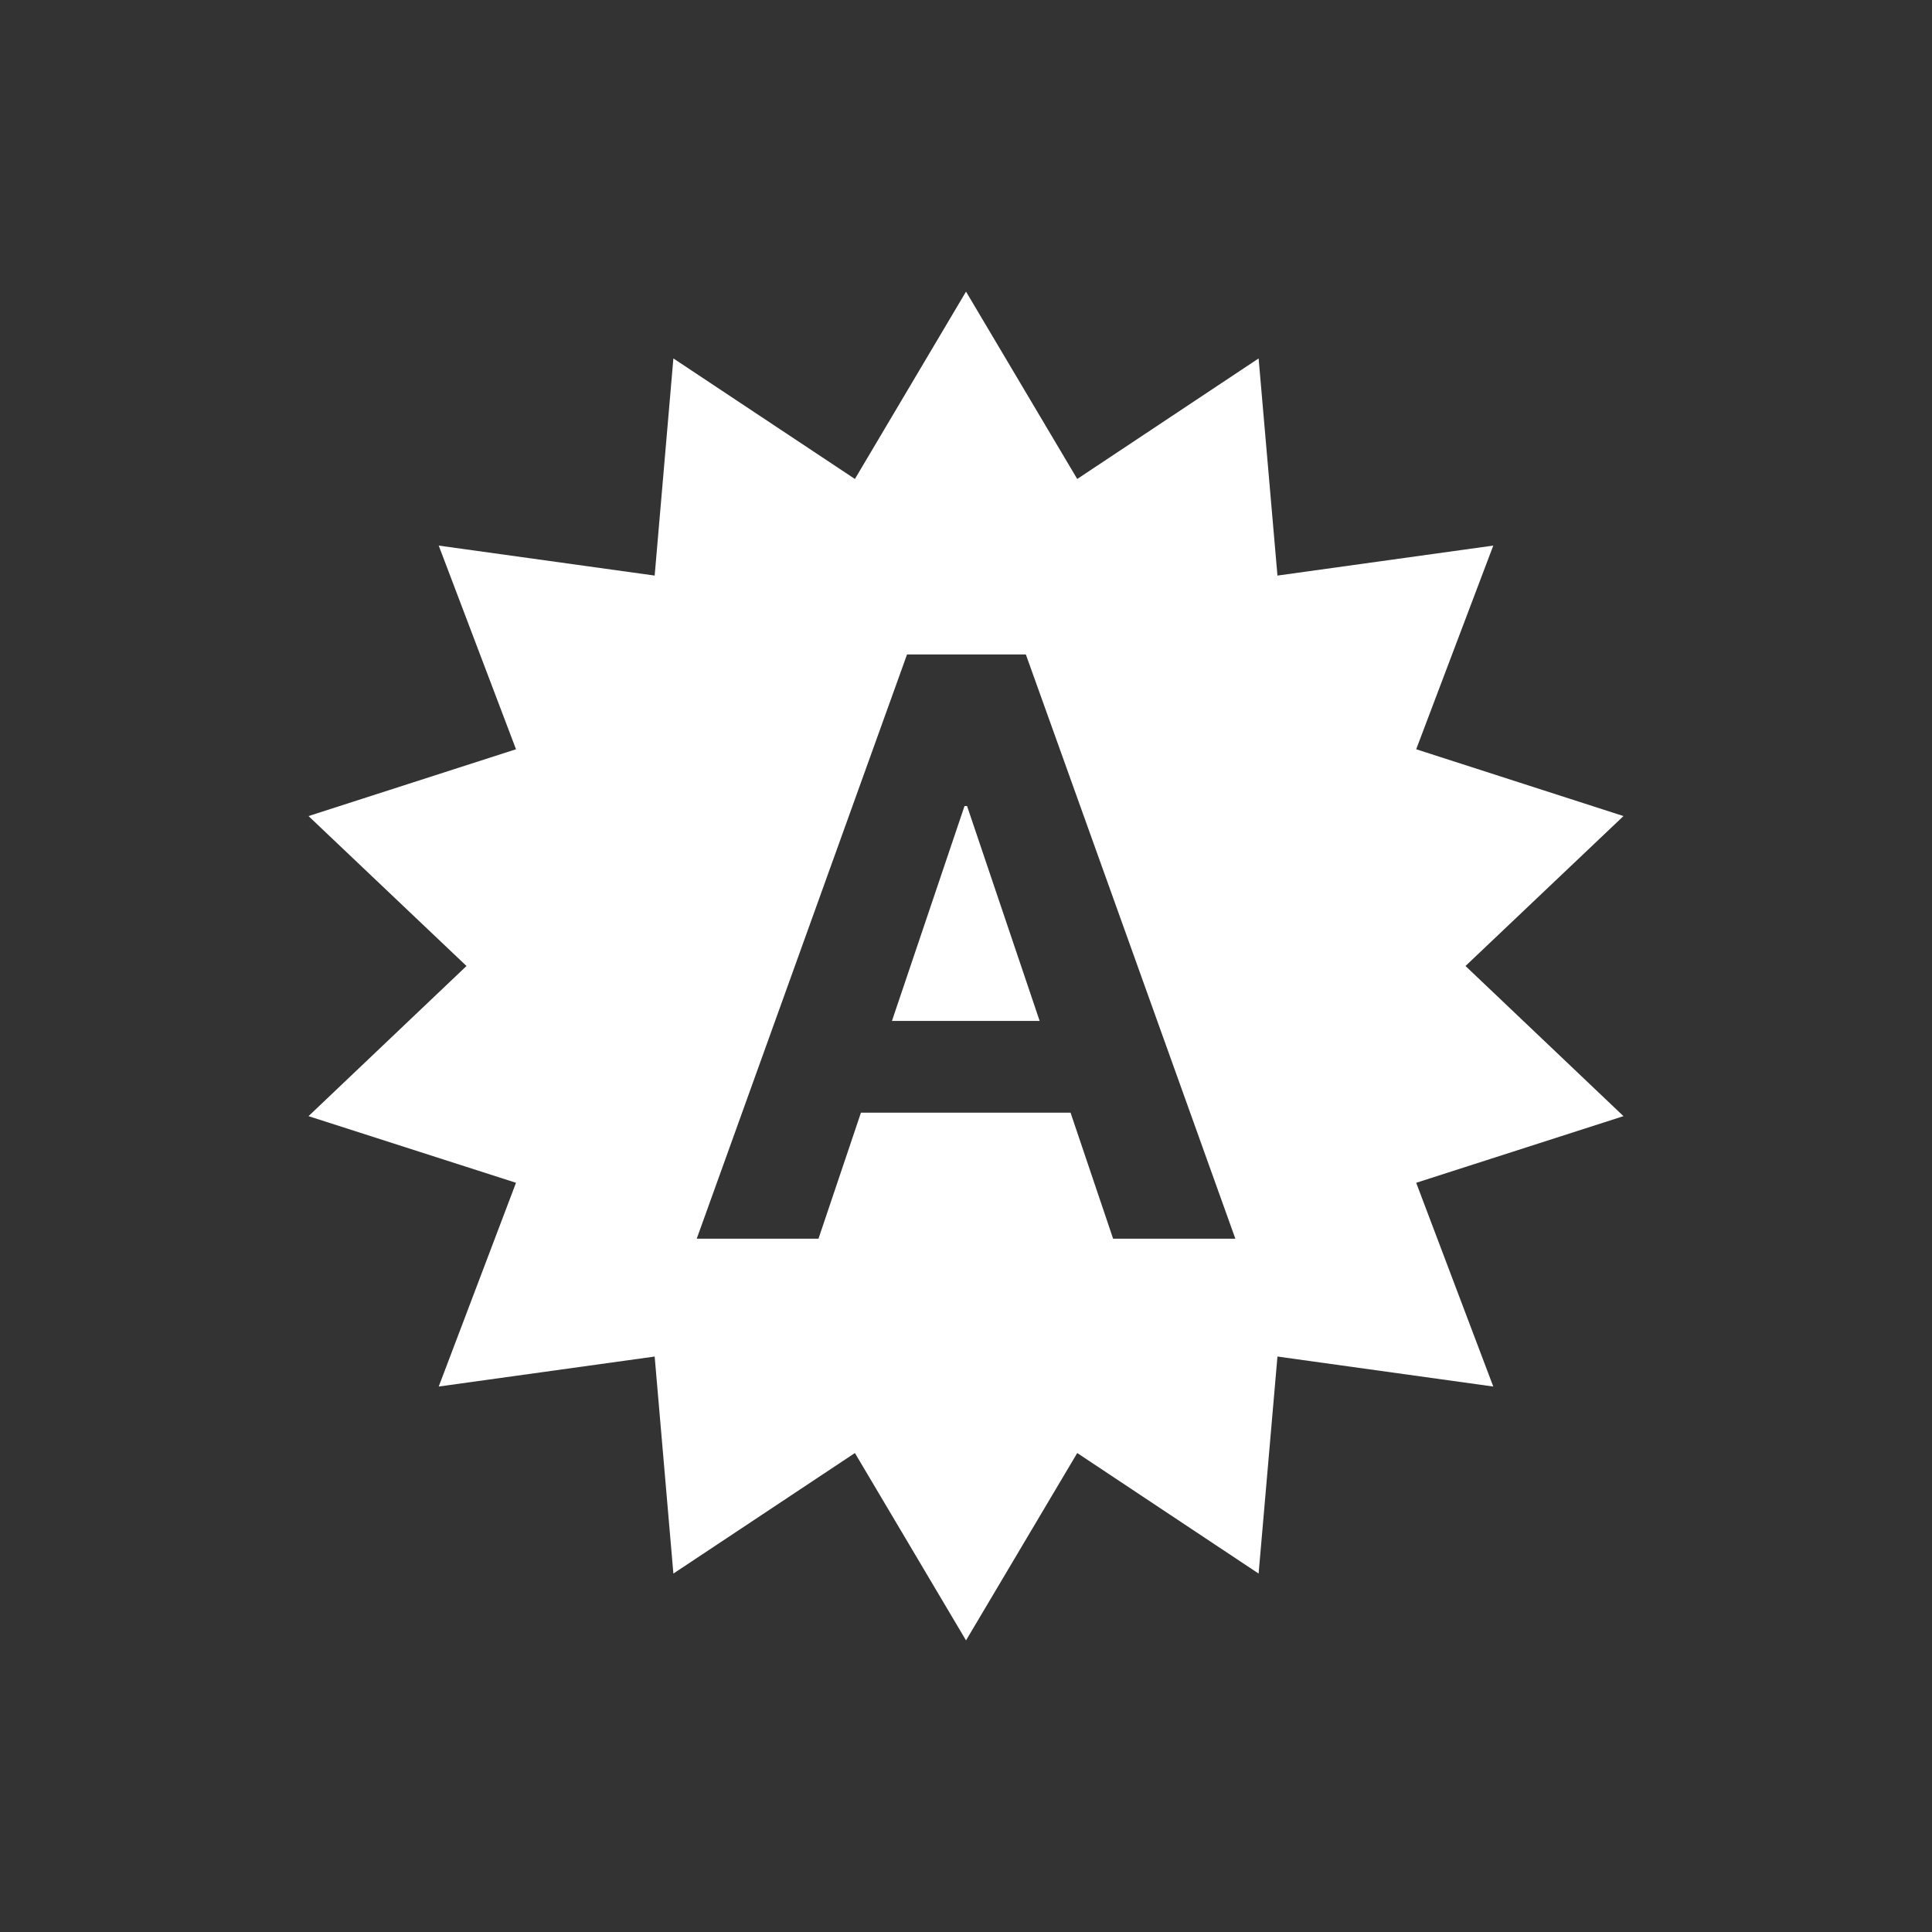 <?xml version="1.0" encoding="utf-8"?>
<!DOCTYPE svg PUBLIC "-//W3C//DTD SVG 1.1//EN" "http://www.w3.org/Graphics/SVG/1.1/DTD/svg11.dtd">
<svg version="1.1" xmlns="http://www.w3.org/2000/svg" xmlns:xlink="http://www.w3.org/1999/xlink" width="120"
	 height="120" xml:space="preserve">
<rect width="100%" height="100%" fill="#333333" stroke="none"/>
<g
     id="g12"
     transform="matrix(1.25,0,0,-1.25,0,120)">
<g transform='translate(55.31,34.45)' id='g374'>
  <path style='fill:white;fill-opacity:1;fill-rule:nonzero;stroke:none' d='M 0,0 -2.115,6.262 -12.53,6.262 -14.64,0 -20.69,0 -10.24,29.03 -4.336,29.03 6.074,0 0,0 z M 17.51,13.55 25.36,21 15.06,24.32 18.89,34.44 8.166,32.95 7.23,43.74 -1.783,37.75 -7.309,47.06 -12.83,37.75 -21.85,43.74 -22.78,32.95 -33.51,34.44 -29.67,24.32 -39.98,21 -32.13,13.55 -39.98,6.089 -29.67,2.778 -33.51,-7.346 -22.78,-5.856 -21.85,-16.64 -12.83,-10.65 -7.309,-19.96 -1.783,-10.65 7.23,-16.64 8.166,-5.856 18.89,-7.346 15.06,2.778 25.36,6.089 17.51,13.55 z M -7.383,21.5 -10.99,10.82 -3.65,10.82 -7.258,21.5 -7.383,21.5 z' id='path376'/>
</g></g>
</svg>
